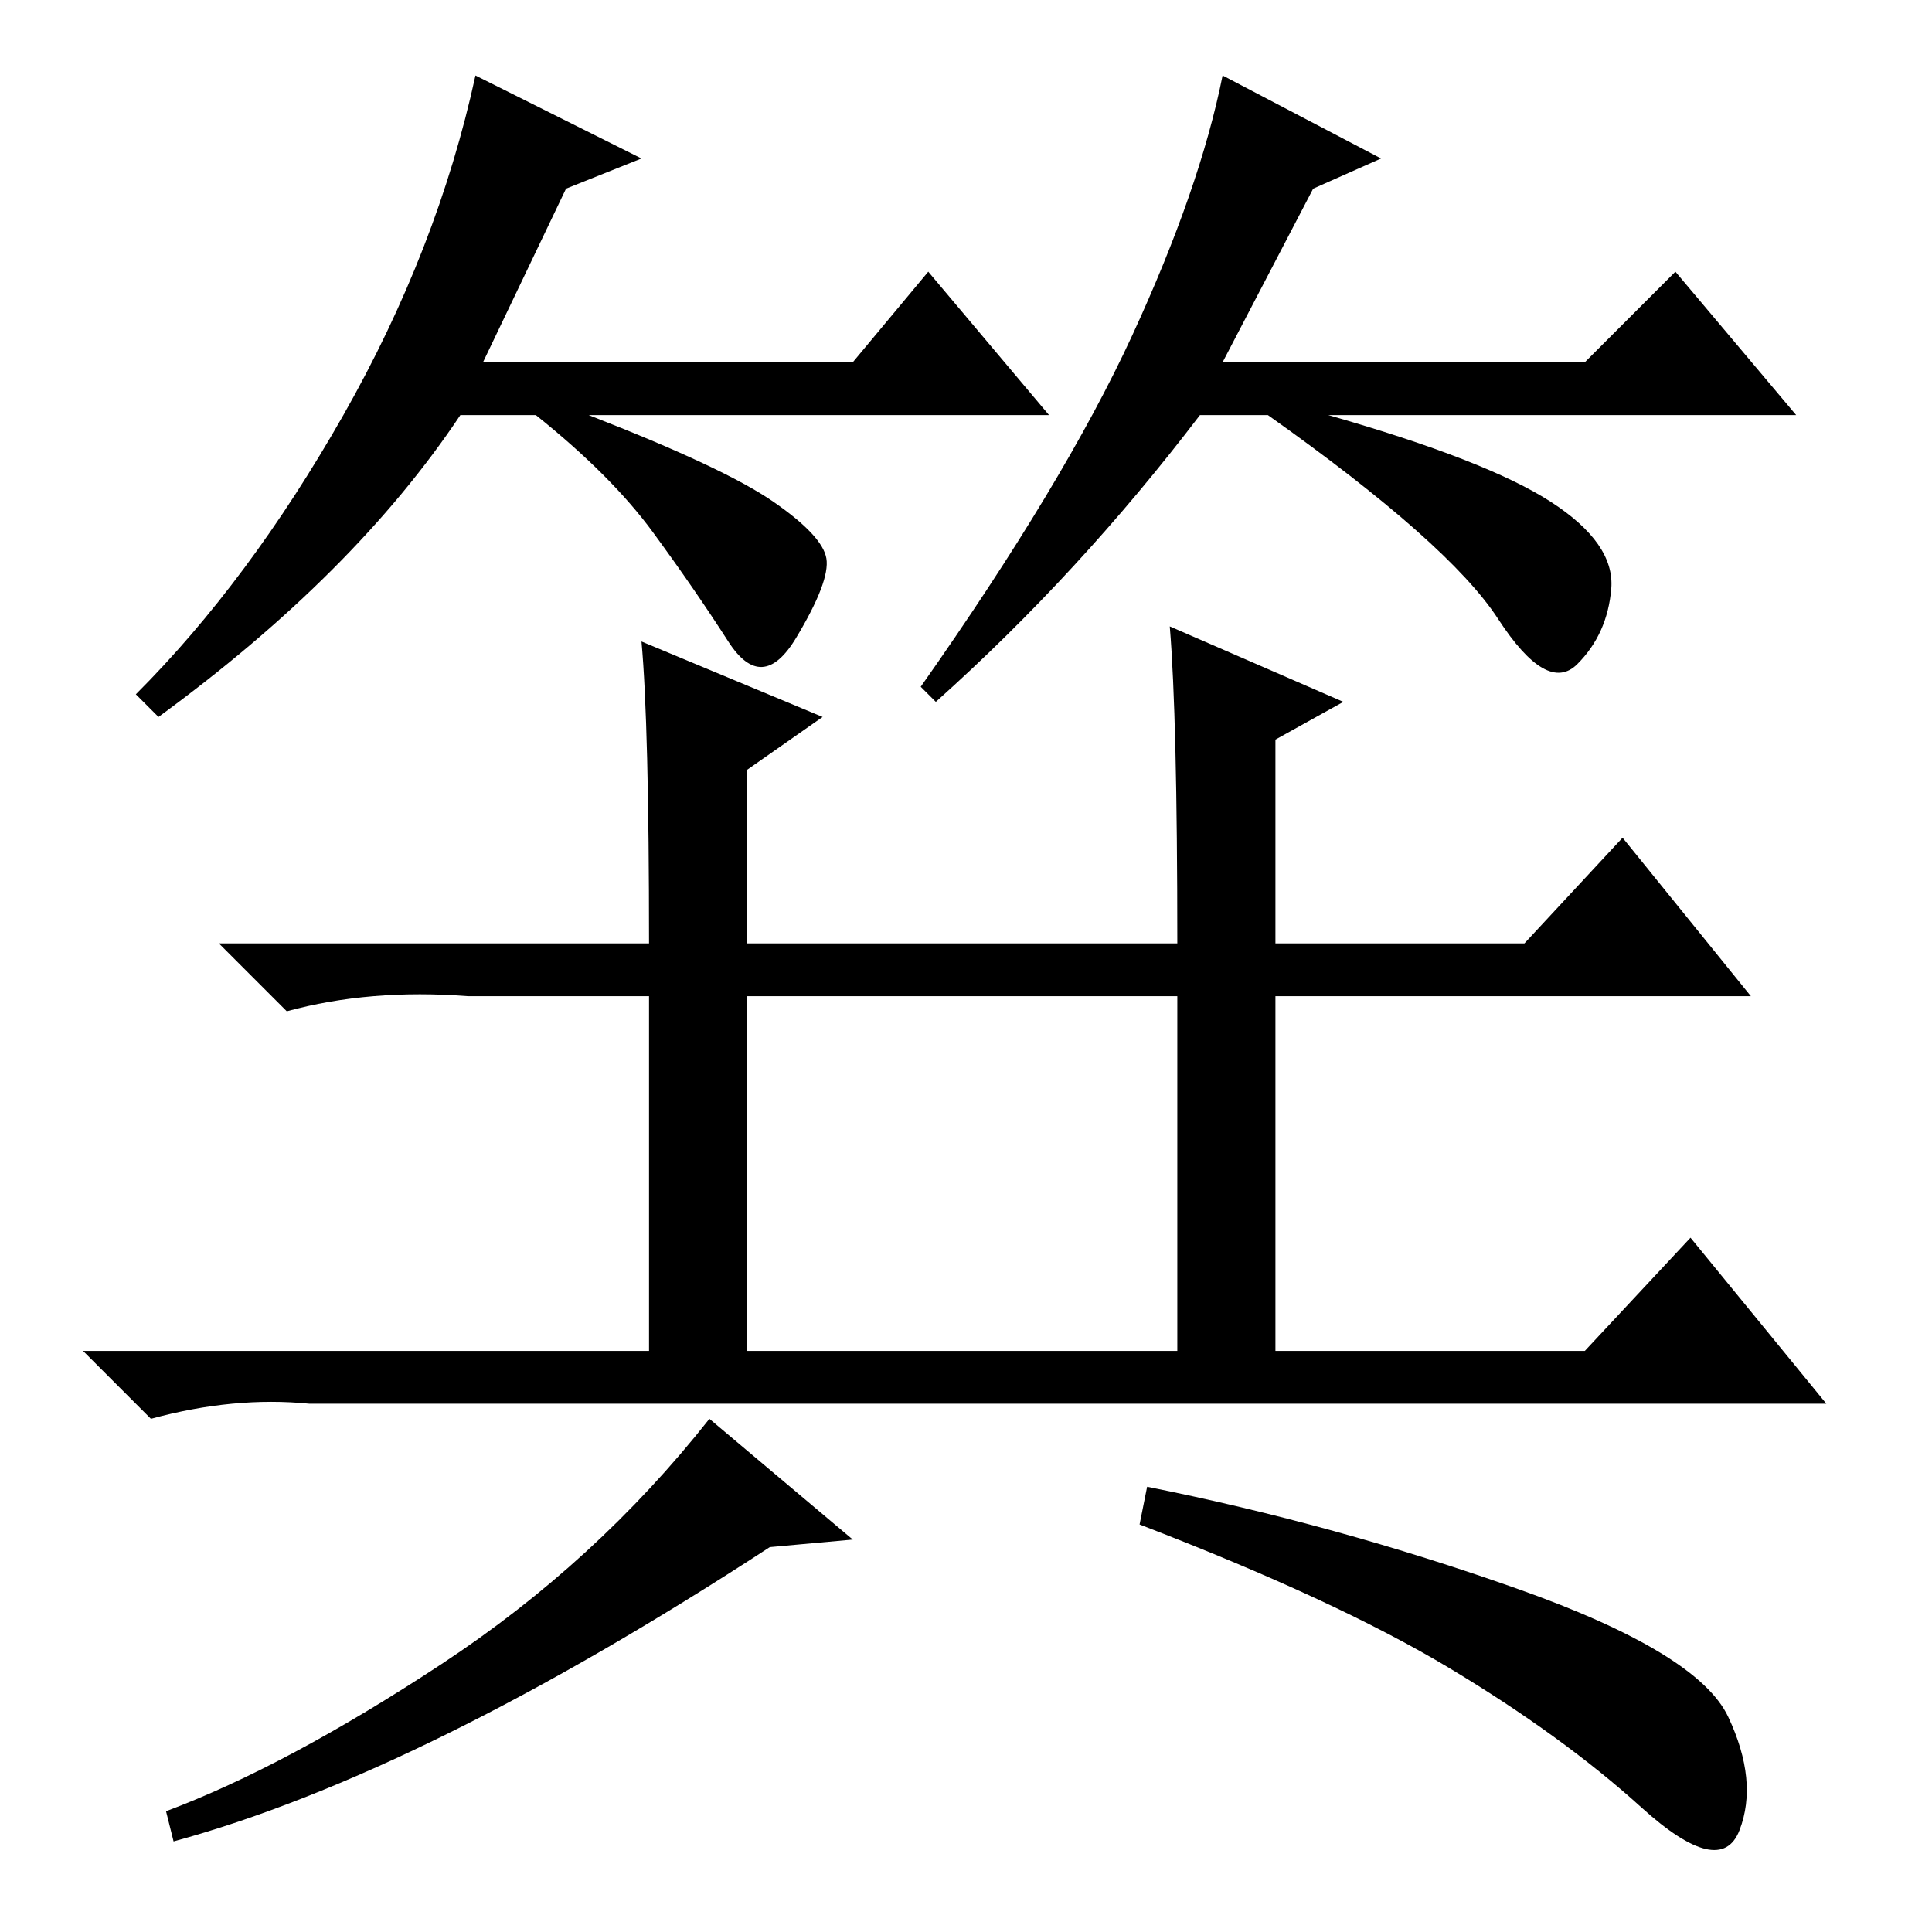 <?xml version="1.0" standalone="no"?>
<!DOCTYPE svg PUBLIC "-//W3C//DTD SVG 1.1//EN" "http://www.w3.org/Graphics/SVG/1.1/DTD/svg11.dtd" >
<svg xmlns="http://www.w3.org/2000/svg" xmlns:xlink="http://www.w3.org/1999/xlink" version="1.1" viewBox="0 -36 256 256">
  <g transform="matrix(1 0 0 -1 0 220)">
   <path fill="currentColor"
d="M75 231l-11 -23h49l10 12l16 -19h-61q18 -7 24.5 -11.5t7 -7.5t-4 -10.5t-9 -0.5t-10 14.5t-15.5 15.5h-10q-14 -21 -40 -40l-3 3q15 15 27.5 37t17.5 45l22 -11zM174 231l-12 -23h48l12 12l16 -19h-62q21 -6 29.5 -11.5t8 -11.5t-4.5 -10t-10.5 6t-30.5 27h-9
q-16 -21 -35 -38l-2 2q19 27 28 46.5t12 34.5l21 -11zM99 77h57v47h-57v-47zM109 161l-10 -7v-23h57q0 30 -1 42l23 -10l-9 -5v-27h33l13 14l17 -21h-63v-47h41l14 15l18 -22h-201q-10 1 -21 -2l-9 9h75v47h-24q-13 1 -24 -2l-9 9h57q0 29 -1 40zM113 52l-11 -1
q-46 -30 -79 -39l-1 4q16 6 36.5 19.5t35.5 32.5zM201 45.5q24 -8.5 28 -17t1.5 -15t-13 3t-25.5 18.5t-41 19l1 5q25 -5 49 -13.5z" />
  </g>

</svg>
